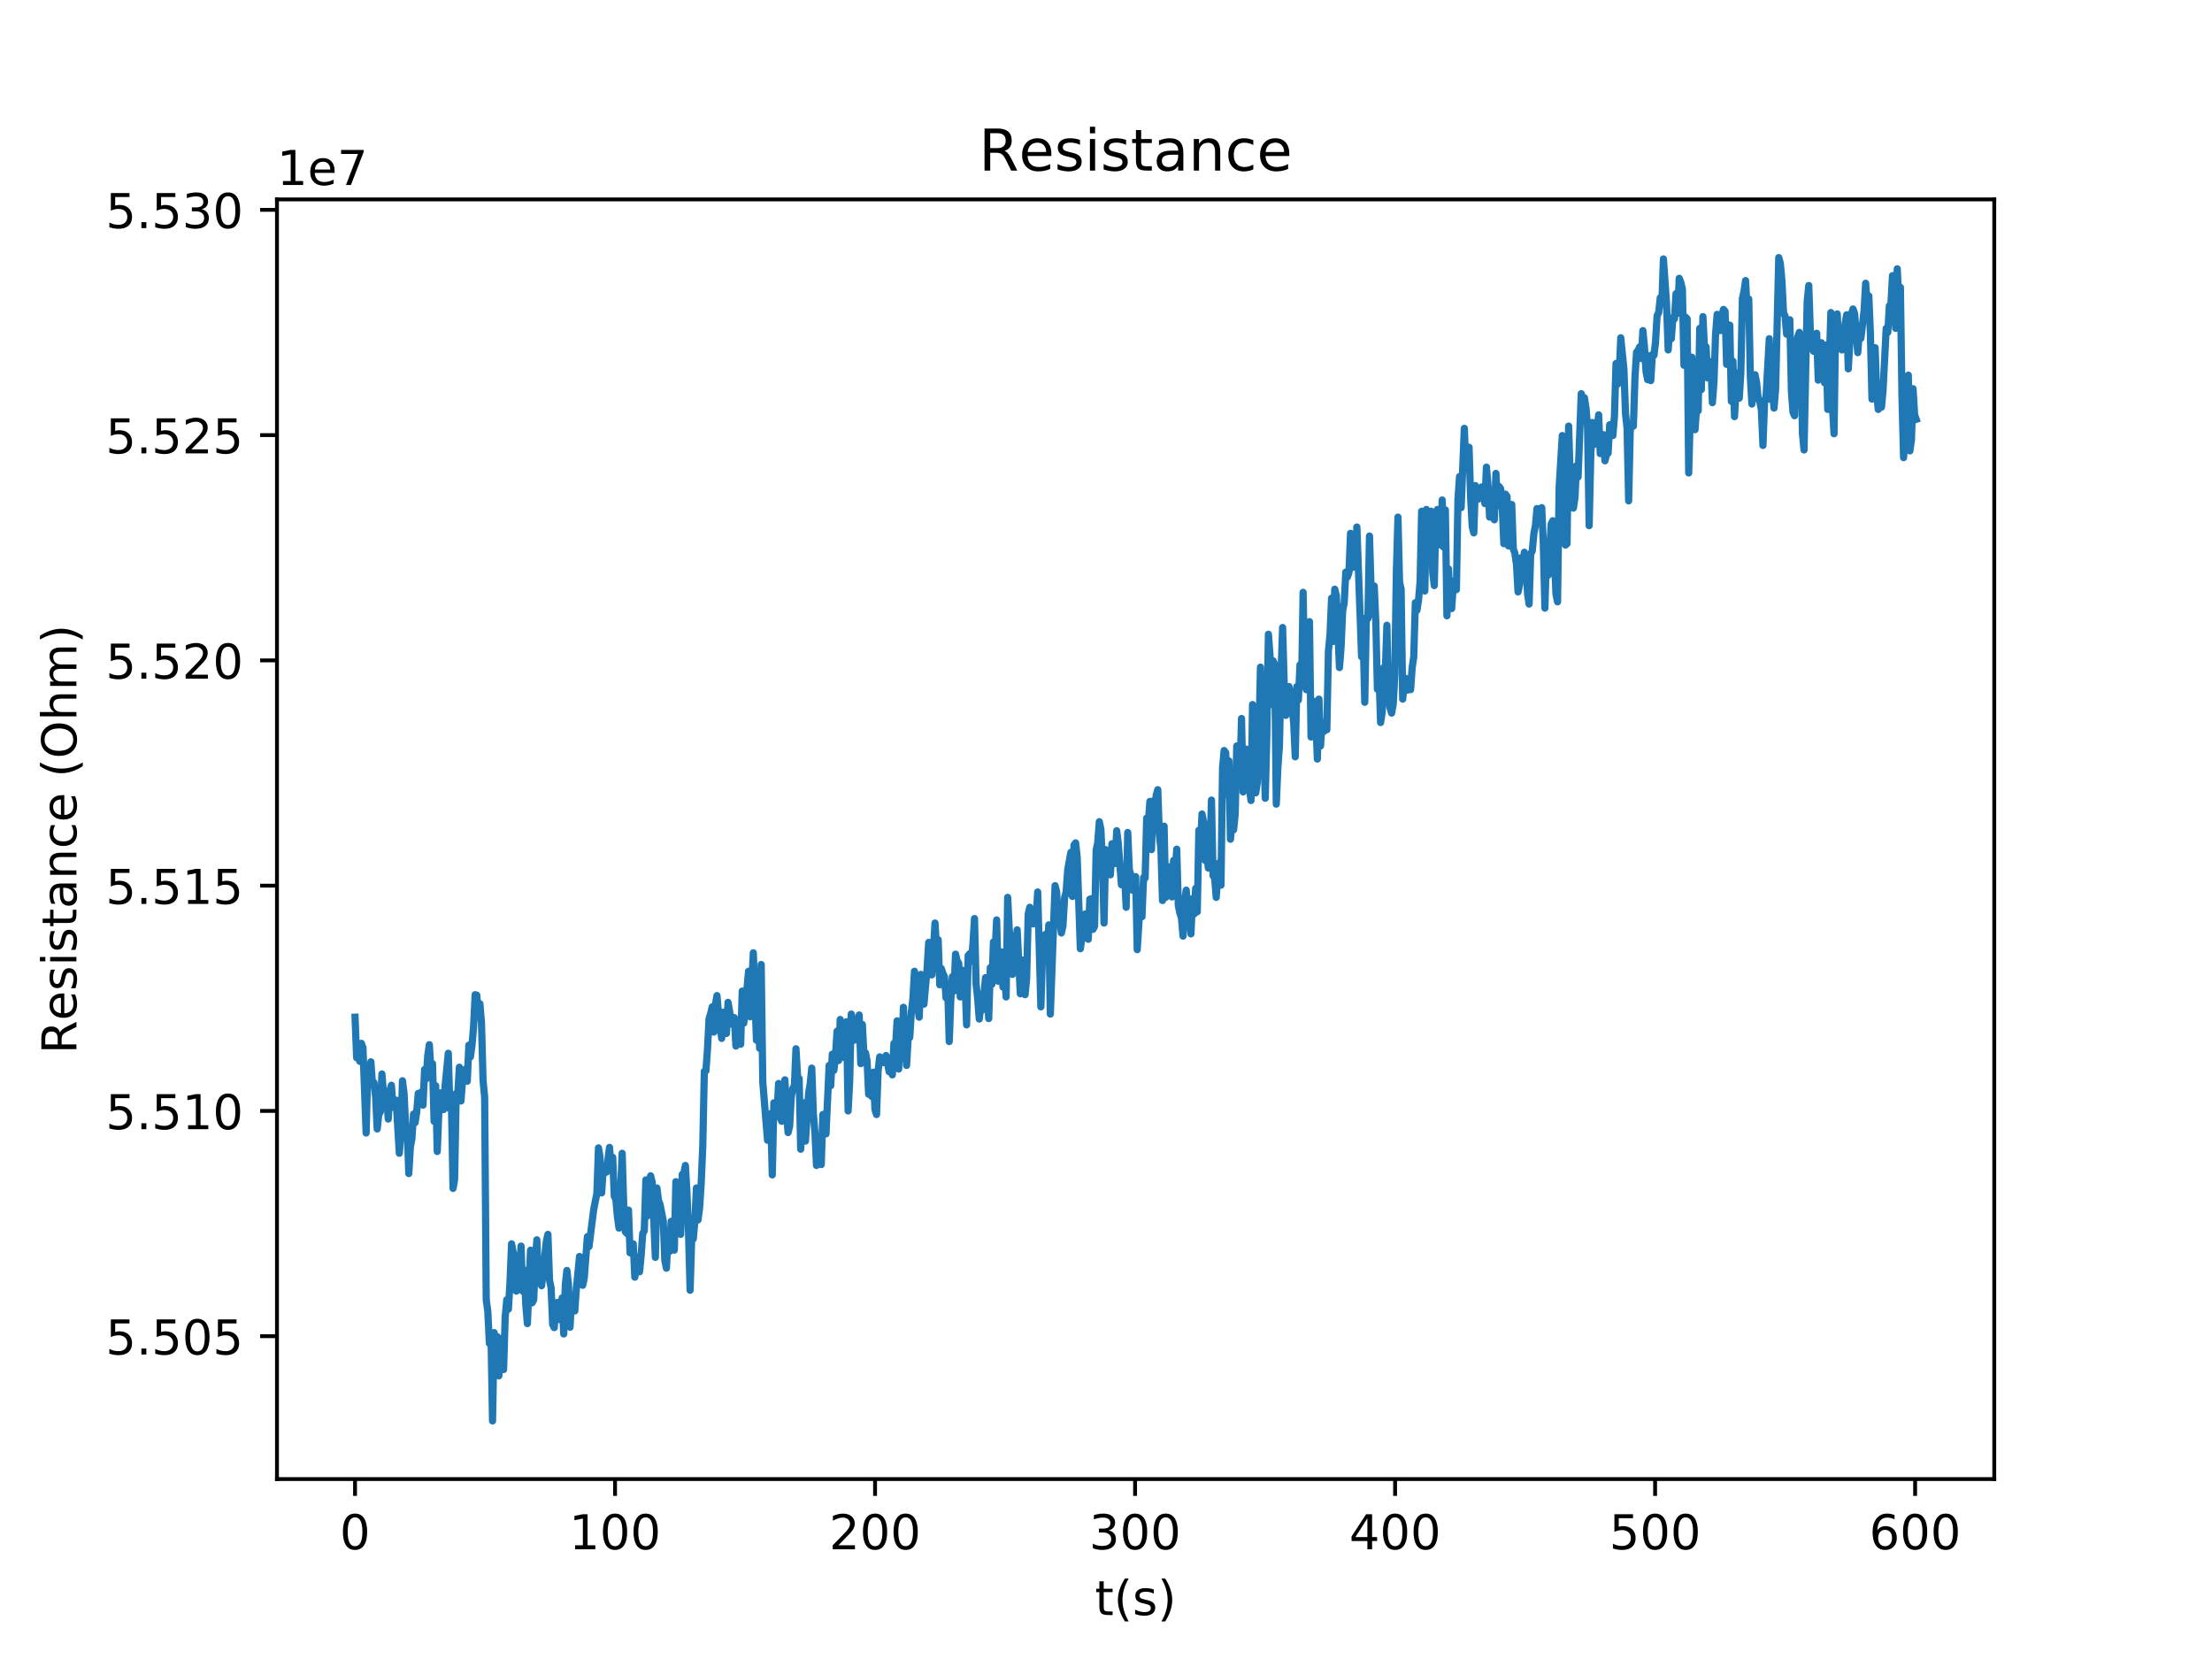 <?xml version="1.0" encoding="utf-8" standalone="no"?>
<!DOCTYPE svg PUBLIC "-//W3C//DTD SVG 1.1//EN"
  "http://www.w3.org/Graphics/SVG/1.1/DTD/svg11.dtd">
<!-- Created with matplotlib (http://matplotlib.org/) -->
<svg height="345pt" version="1.1" viewBox="0 0 460 345" width="460pt" xmlns="http://www.w3.org/2000/svg" xmlns:xlink="http://www.w3.org/1999/xlink">
 <defs>
  <style type="text/css">
*{stroke-linecap:butt;stroke-linejoin:round;}
  </style>
 </defs>
 <g id="figure_1">
  <g id="patch_1">
   <path d="M 0 345.6 
L 460.8 345.6 
L 460.8 0 
L 0 0 
z
" style="fill:#ffffff;"/>
  </g>
  <g id="axes_1">
   <g id="patch_2">
    <path d="M 57.6 307.584 
L 414.72 307.584 
L 414.72 41.472 
L 57.6 41.472 
z
" style="fill:#ffffff;"/>
   </g>
   <g id="matplotlib.axis_1">
    <g id="xtick_1">
     <g id="line2d_1">
      <defs>
       <path d="M 0 0 
L 0 3.5 
" id="m79626e8219" style="stroke:#000000;stroke-width:0.8;"/>
      </defs>
      <g>
       <use style="stroke:#000000;stroke-width:0.8;" x="73.833" xlink:href="#m79626e8219" y="307.584"/>
      </g>
     </g>
     <g id="text_1">
      <!-- 0 -->
      <defs>
       <path d="M 31.781 66.406 
Q 24.172 66.406 20.328 58.906 
Q 16.5 51.422 16.5 36.375 
Q 16.5 21.391 20.328 13.891 
Q 24.172 6.391 31.781 6.391 
Q 39.453 6.391 43.281 13.891 
Q 47.125 21.391 47.125 36.375 
Q 47.125 51.422 43.281 58.906 
Q 39.453 66.406 31.781 66.406 
z
M 31.781 74.219 
Q 44.047 74.219 50.516 64.516 
Q 56.984 54.828 56.984 36.375 
Q 56.984 17.969 50.516 8.266 
Q 44.047 -1.422 31.781 -1.422 
Q 19.531 -1.422 13.062 8.266 
Q 6.594 17.969 6.594 36.375 
Q 6.594 54.828 13.062 64.516 
Q 19.531 74.219 31.781 74.219 
z
" id="DejaVuSans-30"/>
      </defs>
      <g transform="translate(70.651 322.182)scale(0.1 -0.1)">
       <use xlink:href="#DejaVuSans-30"/>
      </g>
     </g>
    </g>
    <g id="xtick_2">
     <g id="line2d_2">
      <g>
       <use style="stroke:#000000;stroke-width:0.8;" x="127.904" xlink:href="#m79626e8219" y="307.584"/>
      </g>
     </g>
     <g id="text_2">
      <!-- 100 -->
      <defs>
       <path d="M 12.406 8.297 
L 28.516 8.297 
L 28.516 63.922 
L 10.984 60.406 
L 10.984 69.391 
L 28.422 72.906 
L 38.281 72.906 
L 38.281 8.297 
L 54.391 8.297 
L 54.391 0 
L 12.406 0 
z
" id="DejaVuSans-31"/>
      </defs>
      <g transform="translate(118.361 322.182)scale(0.1 -0.1)">
       <use xlink:href="#DejaVuSans-31"/>
       <use x="63.623" xlink:href="#DejaVuSans-30"/>
       <use x="127.246" xlink:href="#DejaVuSans-30"/>
      </g>
     </g>
    </g>
    <g id="xtick_3">
     <g id="line2d_3">
      <g>
       <use style="stroke:#000000;stroke-width:0.8;" x="181.976" xlink:href="#m79626e8219" y="307.584"/>
      </g>
     </g>
     <g id="text_3">
      <!-- 200 -->
      <defs>
       <path d="M 19.188 8.297 
L 53.609 8.297 
L 53.609 0 
L 7.328 0 
L 7.328 8.297 
Q 12.938 14.109 22.625 23.891 
Q 32.328 33.688 34.812 36.531 
Q 39.547 41.844 41.422 45.531 
Q 43.312 49.219 43.312 52.781 
Q 43.312 58.594 39.234 62.25 
Q 35.156 65.922 28.609 65.922 
Q 23.969 65.922 18.812 64.312 
Q 13.672 62.703 7.812 59.422 
L 7.812 69.391 
Q 13.766 71.781 18.938 73 
Q 24.125 74.219 28.422 74.219 
Q 39.75 74.219 46.484 68.547 
Q 53.219 62.891 53.219 53.422 
Q 53.219 48.922 51.531 44.891 
Q 49.859 40.875 45.406 35.406 
Q 44.188 33.984 37.641 27.219 
Q 31.109 20.453 19.188 8.297 
z
" id="DejaVuSans-32"/>
      </defs>
      <g transform="translate(172.432 322.182)scale(0.1 -0.1)">
       <use xlink:href="#DejaVuSans-32"/>
       <use x="63.623" xlink:href="#DejaVuSans-30"/>
       <use x="127.246" xlink:href="#DejaVuSans-30"/>
      </g>
     </g>
    </g>
    <g id="xtick_4">
     <g id="line2d_4">
      <g>
       <use style="stroke:#000000;stroke-width:0.8;" x="236.048" xlink:href="#m79626e8219" y="307.584"/>
      </g>
     </g>
     <g id="text_4">
      <!-- 300 -->
      <defs>
       <path d="M 40.578 39.312 
Q 47.656 37.797 51.625 33 
Q 55.609 28.219 55.609 21.188 
Q 55.609 10.406 48.188 4.484 
Q 40.766 -1.422 27.094 -1.422 
Q 22.516 -1.422 17.656 -0.516 
Q 12.797 0.391 7.625 2.203 
L 7.625 11.719 
Q 11.719 9.328 16.594 8.109 
Q 21.484 6.891 26.812 6.891 
Q 36.078 6.891 40.938 10.547 
Q 45.797 14.203 45.797 21.188 
Q 45.797 27.641 41.281 31.266 
Q 36.766 34.906 28.719 34.906 
L 20.219 34.906 
L 20.219 43.016 
L 29.109 43.016 
Q 36.375 43.016 40.234 45.922 
Q 44.094 48.828 44.094 54.297 
Q 44.094 59.906 40.109 62.906 
Q 36.141 65.922 28.719 65.922 
Q 24.656 65.922 20.016 65.031 
Q 15.375 64.156 9.812 62.312 
L 9.812 71.094 
Q 15.438 72.656 20.344 73.438 
Q 25.25 74.219 29.594 74.219 
Q 40.828 74.219 47.359 69.109 
Q 53.906 64.016 53.906 55.328 
Q 53.906 49.266 50.438 45.094 
Q 46.969 40.922 40.578 39.312 
z
" id="DejaVuSans-33"/>
      </defs>
      <g transform="translate(226.504 322.182)scale(0.1 -0.1)">
       <use xlink:href="#DejaVuSans-33"/>
       <use x="63.623" xlink:href="#DejaVuSans-30"/>
       <use x="127.246" xlink:href="#DejaVuSans-30"/>
      </g>
     </g>
    </g>
    <g id="xtick_5">
     <g id="line2d_5">
      <g>
       <use style="stroke:#000000;stroke-width:0.8;" x="290.119" xlink:href="#m79626e8219" y="307.584"/>
      </g>
     </g>
     <g id="text_5">
      <!-- 400 -->
      <defs>
       <path d="M 37.797 64.312 
L 12.891 25.391 
L 37.797 25.391 
z
M 35.203 72.906 
L 47.609 72.906 
L 47.609 25.391 
L 58.016 25.391 
L 58.016 17.188 
L 47.609 17.188 
L 47.609 0 
L 37.797 0 
L 37.797 17.188 
L 4.891 17.188 
L 4.891 26.703 
z
" id="DejaVuSans-34"/>
      </defs>
      <g transform="translate(280.576 322.182)scale(0.1 -0.1)">
       <use xlink:href="#DejaVuSans-34"/>
       <use x="63.623" xlink:href="#DejaVuSans-30"/>
       <use x="127.246" xlink:href="#DejaVuSans-30"/>
      </g>
     </g>
    </g>
    <g id="xtick_6">
     <g id="line2d_6">
      <g>
       <use style="stroke:#000000;stroke-width:0.8;" x="344.191" xlink:href="#m79626e8219" y="307.584"/>
      </g>
     </g>
     <g id="text_6">
      <!-- 500 -->
      <defs>
       <path d="M 10.797 72.906 
L 49.516 72.906 
L 49.516 64.594 
L 19.828 64.594 
L 19.828 46.734 
Q 21.969 47.469 24.109 47.828 
Q 26.266 48.188 28.422 48.188 
Q 40.625 48.188 47.75 41.5 
Q 54.891 34.812 54.891 23.391 
Q 54.891 11.625 47.562 5.094 
Q 40.234 -1.422 26.906 -1.422 
Q 22.312 -1.422 17.547 -0.641 
Q 12.797 0.141 7.719 1.703 
L 7.719 11.625 
Q 12.109 9.234 16.797 8.062 
Q 21.484 6.891 26.703 6.891 
Q 35.156 6.891 40.078 11.328 
Q 45.016 15.766 45.016 23.391 
Q 45.016 31 40.078 35.438 
Q 35.156 39.891 26.703 39.891 
Q 22.75 39.891 18.812 39.016 
Q 14.891 38.141 10.797 36.281 
z
" id="DejaVuSans-35"/>
      </defs>
      <g transform="translate(334.647 322.182)scale(0.1 -0.1)">
       <use xlink:href="#DejaVuSans-35"/>
       <use x="63.623" xlink:href="#DejaVuSans-30"/>
       <use x="127.246" xlink:href="#DejaVuSans-30"/>
      </g>
     </g>
    </g>
    <g id="xtick_7">
     <g id="line2d_7">
      <g>
       <use style="stroke:#000000;stroke-width:0.8;" x="398.263" xlink:href="#m79626e8219" y="307.584"/>
      </g>
     </g>
     <g id="text_7">
      <!-- 600 -->
      <defs>
       <path d="M 33.016 40.375 
Q 26.375 40.375 22.484 35.828 
Q 18.609 31.297 18.609 23.391 
Q 18.609 15.531 22.484 10.953 
Q 26.375 6.391 33.016 6.391 
Q 39.656 6.391 43.531 10.953 
Q 47.406 15.531 47.406 23.391 
Q 47.406 31.297 43.531 35.828 
Q 39.656 40.375 33.016 40.375 
z
M 52.594 71.297 
L 52.594 62.312 
Q 48.875 64.062 45.094 64.984 
Q 41.312 65.922 37.594 65.922 
Q 27.828 65.922 22.672 59.328 
Q 17.531 52.734 16.797 39.406 
Q 19.672 43.656 24.016 45.922 
Q 28.375 48.188 33.594 48.188 
Q 44.578 48.188 50.953 41.516 
Q 57.328 34.859 57.328 23.391 
Q 57.328 12.156 50.688 5.359 
Q 44.047 -1.422 33.016 -1.422 
Q 20.359 -1.422 13.672 8.266 
Q 6.984 17.969 6.984 36.375 
Q 6.984 53.656 15.188 63.938 
Q 23.391 74.219 37.203 74.219 
Q 40.922 74.219 44.703 73.484 
Q 48.484 72.75 52.594 71.297 
z
" id="DejaVuSans-36"/>
      </defs>
      <g transform="translate(388.719 322.182)scale(0.1 -0.1)">
       <use xlink:href="#DejaVuSans-36"/>
       <use x="63.623" xlink:href="#DejaVuSans-30"/>
       <use x="127.246" xlink:href="#DejaVuSans-30"/>
      </g>
     </g>
    </g>
    <g id="text_8">
     <!-- t(s) -->
     <defs>
      <path d="M 18.312 70.219 
L 18.312 54.688 
L 36.812 54.688 
L 36.812 47.703 
L 18.312 47.703 
L 18.312 18.016 
Q 18.312 11.328 20.141 9.422 
Q 21.969 7.516 27.594 7.516 
L 36.812 7.516 
L 36.812 0 
L 27.594 0 
Q 17.188 0 13.234 3.875 
Q 9.281 7.766 9.281 18.016 
L 9.281 47.703 
L 2.688 47.703 
L 2.688 54.688 
L 9.281 54.688 
L 9.281 70.219 
z
" id="DejaVuSans-74"/>
      <path d="M 31 75.875 
Q 24.469 64.656 21.281 53.656 
Q 18.109 42.672 18.109 31.391 
Q 18.109 20.125 21.312 9.062 
Q 24.516 -2 31 -13.188 
L 23.188 -13.188 
Q 15.875 -1.703 12.234 9.375 
Q 8.594 20.453 8.594 31.391 
Q 8.594 42.281 12.203 53.312 
Q 15.828 64.359 23.188 75.875 
z
" id="DejaVuSans-28"/>
      <path d="M 44.281 53.078 
L 44.281 44.578 
Q 40.484 46.531 36.375 47.5 
Q 32.281 48.484 27.875 48.484 
Q 21.188 48.484 17.844 46.438 
Q 14.5 44.391 14.5 40.281 
Q 14.5 37.156 16.891 35.375 
Q 19.281 33.594 26.516 31.984 
L 29.594 31.297 
Q 39.156 29.25 43.188 25.516 
Q 47.219 21.781 47.219 15.094 
Q 47.219 7.469 41.188 3.016 
Q 35.156 -1.422 24.609 -1.422 
Q 20.219 -1.422 15.453 -0.562 
Q 10.688 0.297 5.422 2 
L 5.422 11.281 
Q 10.406 8.688 15.234 7.391 
Q 20.062 6.109 24.812 6.109 
Q 31.156 6.109 34.562 8.281 
Q 37.984 10.453 37.984 14.406 
Q 37.984 18.062 35.516 20.016 
Q 33.062 21.969 24.703 23.781 
L 21.578 24.516 
Q 13.234 26.266 9.516 29.906 
Q 5.812 33.547 5.812 39.891 
Q 5.812 47.609 11.281 51.797 
Q 16.75 56 26.812 56 
Q 31.781 56 36.172 55.266 
Q 40.578 54.547 44.281 53.078 
z
" id="DejaVuSans-73"/>
      <path d="M 8.016 75.875 
L 15.828 75.875 
Q 23.141 64.359 26.781 53.312 
Q 30.422 42.281 30.422 31.391 
Q 30.422 20.453 26.781 9.375 
Q 23.141 -1.703 15.828 -13.188 
L 8.016 -13.188 
Q 14.5 -2 17.703 9.062 
Q 20.906 20.125 20.906 31.391 
Q 20.906 42.672 17.703 53.656 
Q 14.5 64.656 8.016 75.875 
z
" id="DejaVuSans-29"/>
     </defs>
     <g transform="translate(227.694 335.861)scale(0.1 -0.1)">
      <use xlink:href="#DejaVuSans-74"/>
      <use x="39.209" xlink:href="#DejaVuSans-28"/>
      <use x="78.223" xlink:href="#DejaVuSans-73"/>
      <use x="130.322" xlink:href="#DejaVuSans-29"/>
     </g>
    </g>
   </g>
   <g id="matplotlib.axis_2">
    <g id="ytick_1">
     <g id="line2d_8">
      <defs>
       <path d="M 0 0 
L -3.5 0 
" id="mef0740e7b4" style="stroke:#000000;stroke-width:0.8;"/>
      </defs>
      <g>
       <use style="stroke:#000000;stroke-width:0.8;" x="57.6" xlink:href="#mef0740e7b4" y="277.873"/>
      </g>
     </g>
     <g id="text_9">
      <!-- 5.505 -->
      <defs>
       <path d="M 10.688 12.406 
L 21 12.406 
L 21 0 
L 10.688 0 
z
" id="DejaVuSans-2e"/>
      </defs>
      <g transform="translate(21.972 281.673)scale(0.1 -0.1)">
       <use xlink:href="#DejaVuSans-35"/>
       <use x="63.623" xlink:href="#DejaVuSans-2e"/>
       <use x="95.41" xlink:href="#DejaVuSans-35"/>
       <use x="159.033" xlink:href="#DejaVuSans-30"/>
       <use x="222.656" xlink:href="#DejaVuSans-35"/>
      </g>
     </g>
    </g>
    <g id="ytick_2">
     <g id="line2d_9">
      <g>
       <use style="stroke:#000000;stroke-width:0.8;" x="57.6" xlink:href="#mef0740e7b4" y="231.026"/>
      </g>
     </g>
     <g id="text_10">
      <!-- 5.510 -->
      <g transform="translate(21.972 234.825)scale(0.1 -0.1)">
       <use xlink:href="#DejaVuSans-35"/>
       <use x="63.623" xlink:href="#DejaVuSans-2e"/>
       <use x="95.41" xlink:href="#DejaVuSans-35"/>
       <use x="159.033" xlink:href="#DejaVuSans-31"/>
       <use x="222.656" xlink:href="#DejaVuSans-30"/>
      </g>
     </g>
    </g>
    <g id="ytick_3">
     <g id="line2d_10">
      <g>
       <use style="stroke:#000000;stroke-width:0.8;" x="57.6" xlink:href="#mef0740e7b4" y="184.179"/>
      </g>
     </g>
     <g id="text_11">
      <!-- 5.515 -->
      <g transform="translate(21.972 187.978)scale(0.1 -0.1)">
       <use xlink:href="#DejaVuSans-35"/>
       <use x="63.623" xlink:href="#DejaVuSans-2e"/>
       <use x="95.41" xlink:href="#DejaVuSans-35"/>
       <use x="159.033" xlink:href="#DejaVuSans-31"/>
       <use x="222.656" xlink:href="#DejaVuSans-35"/>
      </g>
     </g>
    </g>
    <g id="ytick_4">
     <g id="line2d_11">
      <g>
       <use style="stroke:#000000;stroke-width:0.8;" x="57.6" xlink:href="#mef0740e7b4" y="137.331"/>
      </g>
     </g>
     <g id="text_12">
      <!-- 5.520 -->
      <g transform="translate(21.972 141.13)scale(0.1 -0.1)">
       <use xlink:href="#DejaVuSans-35"/>
       <use x="63.623" xlink:href="#DejaVuSans-2e"/>
       <use x="95.41" xlink:href="#DejaVuSans-35"/>
       <use x="159.033" xlink:href="#DejaVuSans-32"/>
       <use x="222.656" xlink:href="#DejaVuSans-30"/>
      </g>
     </g>
    </g>
    <g id="ytick_5">
     <g id="line2d_12">
      <g>
       <use style="stroke:#000000;stroke-width:0.8;" x="57.6" xlink:href="#mef0740e7b4" y="90.484"/>
      </g>
     </g>
     <g id="text_13">
      <!-- 5.525 -->
      <g transform="translate(21.972 94.283)scale(0.1 -0.1)">
       <use xlink:href="#DejaVuSans-35"/>
       <use x="63.623" xlink:href="#DejaVuSans-2e"/>
       <use x="95.41" xlink:href="#DejaVuSans-35"/>
       <use x="159.033" xlink:href="#DejaVuSans-32"/>
       <use x="222.656" xlink:href="#DejaVuSans-35"/>
      </g>
     </g>
    </g>
    <g id="ytick_6">
     <g id="line2d_13">
      <g>
       <use style="stroke:#000000;stroke-width:0.8;" x="57.6" xlink:href="#mef0740e7b4" y="43.636"/>
      </g>
     </g>
     <g id="text_14">
      <!-- 5.530 -->
      <g transform="translate(21.972 47.436)scale(0.1 -0.1)">
       <use xlink:href="#DejaVuSans-35"/>
       <use x="63.623" xlink:href="#DejaVuSans-2e"/>
       <use x="95.41" xlink:href="#DejaVuSans-35"/>
       <use x="159.033" xlink:href="#DejaVuSans-33"/>
       <use x="222.656" xlink:href="#DejaVuSans-30"/>
      </g>
     </g>
    </g>
    <g id="text_15">
     <!-- Resistance (Ohm) -->
     <defs>
      <path d="M 44.391 34.188 
Q 47.562 33.109 50.562 29.594 
Q 53.562 26.078 56.594 19.922 
L 66.609 0 
L 56 0 
L 46.688 18.703 
Q 43.062 26.031 39.672 28.422 
Q 36.281 30.812 30.422 30.812 
L 19.672 30.812 
L 19.672 0 
L 9.812 0 
L 9.812 72.906 
L 32.078 72.906 
Q 44.578 72.906 50.734 67.672 
Q 56.891 62.453 56.891 51.906 
Q 56.891 45.016 53.688 40.469 
Q 50.484 35.938 44.391 34.188 
z
M 19.672 64.797 
L 19.672 38.922 
L 32.078 38.922 
Q 39.203 38.922 42.844 42.219 
Q 46.484 45.516 46.484 51.906 
Q 46.484 58.297 42.844 61.547 
Q 39.203 64.797 32.078 64.797 
z
" id="DejaVuSans-52"/>
      <path d="M 56.203 29.594 
L 56.203 25.203 
L 14.891 25.203 
Q 15.484 15.922 20.484 11.062 
Q 25.484 6.203 34.422 6.203 
Q 39.594 6.203 44.453 7.469 
Q 49.312 8.734 54.109 11.281 
L 54.109 2.781 
Q 49.266 0.734 44.188 -0.344 
Q 39.109 -1.422 33.891 -1.422 
Q 20.797 -1.422 13.156 6.188 
Q 5.516 13.812 5.516 26.812 
Q 5.516 40.234 12.766 48.109 
Q 20.016 56 32.328 56 
Q 43.359 56 49.781 48.891 
Q 56.203 41.797 56.203 29.594 
z
M 47.219 32.234 
Q 47.125 39.594 43.094 43.984 
Q 39.062 48.391 32.422 48.391 
Q 24.906 48.391 20.391 44.141 
Q 15.875 39.891 15.188 32.172 
z
" id="DejaVuSans-65"/>
      <path d="M 9.422 54.688 
L 18.406 54.688 
L 18.406 0 
L 9.422 0 
z
M 9.422 75.984 
L 18.406 75.984 
L 18.406 64.594 
L 9.422 64.594 
z
" id="DejaVuSans-69"/>
      <path d="M 34.281 27.484 
Q 23.391 27.484 19.188 25 
Q 14.984 22.516 14.984 16.5 
Q 14.984 11.719 18.141 8.906 
Q 21.297 6.109 26.703 6.109 
Q 34.188 6.109 38.703 11.406 
Q 43.219 16.703 43.219 25.484 
L 43.219 27.484 
z
M 52.203 31.203 
L 52.203 0 
L 43.219 0 
L 43.219 8.297 
Q 40.141 3.328 35.547 0.953 
Q 30.953 -1.422 24.312 -1.422 
Q 15.922 -1.422 10.953 3.297 
Q 6 8.016 6 15.922 
Q 6 25.141 12.172 29.828 
Q 18.359 34.516 30.609 34.516 
L 43.219 34.516 
L 43.219 35.406 
Q 43.219 41.609 39.141 45 
Q 35.062 48.391 27.688 48.391 
Q 23 48.391 18.547 47.266 
Q 14.109 46.141 10.016 43.891 
L 10.016 52.203 
Q 14.938 54.109 19.578 55.047 
Q 24.219 56 28.609 56 
Q 40.484 56 46.344 49.844 
Q 52.203 43.703 52.203 31.203 
z
" id="DejaVuSans-61"/>
      <path d="M 54.891 33.016 
L 54.891 0 
L 45.906 0 
L 45.906 32.719 
Q 45.906 40.484 42.875 44.328 
Q 39.844 48.188 33.797 48.188 
Q 26.516 48.188 22.312 43.547 
Q 18.109 38.922 18.109 30.906 
L 18.109 0 
L 9.078 0 
L 9.078 54.688 
L 18.109 54.688 
L 18.109 46.188 
Q 21.344 51.125 25.703 53.562 
Q 30.078 56 35.797 56 
Q 45.219 56 50.047 50.172 
Q 54.891 44.344 54.891 33.016 
z
" id="DejaVuSans-6e"/>
      <path d="M 48.781 52.594 
L 48.781 44.188 
Q 44.969 46.297 41.141 47.344 
Q 37.312 48.391 33.406 48.391 
Q 24.656 48.391 19.812 42.844 
Q 14.984 37.312 14.984 27.297 
Q 14.984 17.281 19.812 11.734 
Q 24.656 6.203 33.406 6.203 
Q 37.312 6.203 41.141 7.25 
Q 44.969 8.297 48.781 10.406 
L 48.781 2.094 
Q 45.016 0.344 40.984 -0.531 
Q 36.969 -1.422 32.422 -1.422 
Q 20.062 -1.422 12.781 6.344 
Q 5.516 14.109 5.516 27.297 
Q 5.516 40.672 12.859 48.328 
Q 20.219 56 33.016 56 
Q 37.156 56 41.109 55.141 
Q 45.062 54.297 48.781 52.594 
z
" id="DejaVuSans-63"/>
      <path id="DejaVuSans-20"/>
      <path d="M 39.406 66.219 
Q 28.656 66.219 22.328 58.203 
Q 16.016 50.203 16.016 36.375 
Q 16.016 22.609 22.328 14.594 
Q 28.656 6.594 39.406 6.594 
Q 50.141 6.594 56.422 14.594 
Q 62.703 22.609 62.703 36.375 
Q 62.703 50.203 56.422 58.203 
Q 50.141 66.219 39.406 66.219 
z
M 39.406 74.219 
Q 54.734 74.219 63.906 63.938 
Q 73.094 53.656 73.094 36.375 
Q 73.094 19.141 63.906 8.859 
Q 54.734 -1.422 39.406 -1.422 
Q 24.031 -1.422 14.812 8.828 
Q 5.609 19.094 5.609 36.375 
Q 5.609 53.656 14.812 63.938 
Q 24.031 74.219 39.406 74.219 
z
" id="DejaVuSans-4f"/>
      <path d="M 54.891 33.016 
L 54.891 0 
L 45.906 0 
L 45.906 32.719 
Q 45.906 40.484 42.875 44.328 
Q 39.844 48.188 33.797 48.188 
Q 26.516 48.188 22.312 43.547 
Q 18.109 38.922 18.109 30.906 
L 18.109 0 
L 9.078 0 
L 9.078 75.984 
L 18.109 75.984 
L 18.109 46.188 
Q 21.344 51.125 25.703 53.562 
Q 30.078 56 35.797 56 
Q 45.219 56 50.047 50.172 
Q 54.891 44.344 54.891 33.016 
z
" id="DejaVuSans-68"/>
      <path d="M 52 44.188 
Q 55.375 50.25 60.062 53.125 
Q 64.75 56 71.094 56 
Q 79.641 56 84.281 50.016 
Q 88.922 44.047 88.922 33.016 
L 88.922 0 
L 79.891 0 
L 79.891 32.719 
Q 79.891 40.578 77.094 44.375 
Q 74.312 48.188 68.609 48.188 
Q 61.625 48.188 57.562 43.547 
Q 53.516 38.922 53.516 30.906 
L 53.516 0 
L 44.484 0 
L 44.484 32.719 
Q 44.484 40.625 41.703 44.406 
Q 38.922 48.188 33.109 48.188 
Q 26.219 48.188 22.156 43.531 
Q 18.109 38.875 18.109 30.906 
L 18.109 0 
L 9.078 0 
L 9.078 54.688 
L 18.109 54.688 
L 18.109 46.188 
Q 21.188 51.219 25.484 53.609 
Q 29.781 56 35.688 56 
Q 41.656 56 45.828 52.969 
Q 50 49.953 52 44.188 
z
" id="DejaVuSans-6d"/>
     </defs>
     <g transform="translate(15.892 219.158)rotate(-90)scale(0.1 -0.1)">
      <use xlink:href="#DejaVuSans-52"/>
      <use x="69.42" xlink:href="#DejaVuSans-65"/>
      <use x="130.943" xlink:href="#DejaVuSans-73"/>
      <use x="183.043" xlink:href="#DejaVuSans-69"/>
      <use x="210.826" xlink:href="#DejaVuSans-73"/>
      <use x="262.926" xlink:href="#DejaVuSans-74"/>
      <use x="302.135" xlink:href="#DejaVuSans-61"/>
      <use x="363.414" xlink:href="#DejaVuSans-6e"/>
      <use x="426.793" xlink:href="#DejaVuSans-63"/>
      <use x="481.773" xlink:href="#DejaVuSans-65"/>
      <use x="543.297" xlink:href="#DejaVuSans-20"/>
      <use x="575.084" xlink:href="#DejaVuSans-28"/>
      <use x="614.098" xlink:href="#DejaVuSans-4f"/>
      <use x="692.809" xlink:href="#DejaVuSans-68"/>
      <use x="756.188" xlink:href="#DejaVuSans-6d"/>
      <use x="853.6" xlink:href="#DejaVuSans-29"/>
     </g>
    </g>
    <g id="text_16">
     <!-- 1e7 -->
     <defs>
      <path d="M 8.203 72.906 
L 55.078 72.906 
L 55.078 68.703 
L 28.609 0 
L 18.312 0 
L 43.219 64.594 
L 8.203 64.594 
z
" id="DejaVuSans-37"/>
     </defs>
     <g transform="translate(57.6 38.472)scale(0.1 -0.1)">
      <use xlink:href="#DejaVuSans-31"/>
      <use x="63.623" xlink:href="#DejaVuSans-65"/>
      <use x="125.146" xlink:href="#DejaVuSans-37"/>
     </g>
    </g>
   </g>
   <g id="line2d_14">
    <path clip-path="url(#p23c50d335c)" d="M 73.833 211.537 
L 74.168 219.97 
L 74.496 219.127 
L 74.824 220.72 
L 75.153 216.972 
L 75.481 217.909 
L 76.137 235.617 
L 76.466 223.062 
L 76.794 225.311 
L 77.122 220.813 
L 77.451 225.311 
L 77.779 225.123 
L 78.111 228.121 
L 78.439 234.774 
L 78.767 231.776 
L 79.096 231.213 
L 79.424 223.343 
L 79.752 227.466 
L 80.08 227.184 
L 80.408 227.466 
L 80.737 232.712 
L 81.065 226.81 
L 81.393 225.685 
L 81.721 230.276 
L 82.049 228.965 
L 82.378 228.777 
L 83.039 239.833 
L 83.367 235.992 
L 83.695 224.748 
L 84.024 227.372 
L 84.352 234.118 
L 84.68 234.586 
L 85.009 244.05 
L 85.337 238.522 
L 85.665 236.741 
L 85.993 231.682 
L 86.322 233.462 
L 86.65 231.307 
L 86.979 227.372 
L 87.311 228.777 
L 87.639 227.091 
L 87.97 229.808 
L 88.299 222.406 
L 88.626 224.374 
L 88.955 219.502 
L 89.284 217.253 
L 89.612 222.593 
L 89.941 221.188 
L 90.269 233.181 
L 90.597 225.779 
L 90.925 239.459 
L 91.254 231.307 
L 91.586 227.278 
L 92.242 230.745 
L 92.57 225.685 
L 93.227 219.033 
L 93.555 230.557 
L 93.883 229.714 
L 94.212 247.141 
L 94.54 245.268 
L 94.869 227.372 
L 95.197 227.653 
L 95.526 221.938 
L 95.854 228.965 
L 96.186 224.842 
L 96.514 223.905 
L 96.842 222.312 
L 97.171 224.842 
L 97.499 217.347 
L 97.828 219.783 
L 98.156 217.347 
L 98.484 213.505 
L 98.812 206.853 
L 99.14 206.946 
L 99.469 210.882 
L 99.797 208.727 
L 100.126 212.755 
L 100.453 224.655 
L 100.786 228.215 
L 101.114 270.284 
L 101.442 272.72 
L 101.77 279.372 
L 102.099 277.218 
L 102.427 295.488 
L 102.755 277.124 
L 103.083 278.623 
L 103.412 277.967 
L 103.74 286.119 
L 104.068 281.34 
L 104.396 278.342 
L 104.724 284.807 
L 105.053 273.938 
L 105.386 270.284 
L 105.727 272.252 
L 106.056 266.63 
L 106.384 258.666 
L 106.713 260.446 
L 107.041 261.196 
L 107.369 268.504 
L 107.697 267.192 
L 108.026 265.037 
L 108.354 259.134 
L 108.687 268.504 
L 109.015 264.1 
L 109.346 271.408 
L 109.674 275.25 
L 110.331 259.978 
L 110.659 270.94 
L 110.987 270.284 
L 111.315 262.507 
L 111.643 257.823 
L 111.972 266.443 
L 112.3 265.599 
L 112.628 267.38 
L 113.617 258.104 
L 113.945 256.698 
L 114.273 266.255 
L 114.602 267.754 
L 114.93 275.437 
L 115.258 276.093 
L 115.586 271.315 
L 115.915 270.846 
L 116.243 274.407 
L 116.572 272.626 
L 116.9 269.909 
L 117.229 277.405 
L 117.558 267.192 
L 117.888 264.194 
L 118.216 267.098 
L 118.545 275.999 
L 118.873 269.441 
L 119.201 270.753 
L 119.529 272.626 
L 119.858 267.942 
L 120.514 261.289 
L 121.171 267.286 
L 121.499 265.787 
L 122.156 257.167 
L 122.488 259.228 
L 123.472 251.451 
L 124.129 248.172 
L 124.457 238.709 
L 124.785 240.77 
L 125.113 248.078 
L 125.441 243.113 
L 125.77 243.206 
L 126.098 243.768 
L 126.754 238.615 
L 127.083 243.3 
L 127.415 240.677 
L 127.743 248.734 
L 128.071 249.39 
L 128.399 253.044 
L 128.727 255.387 
L 129.384 239.833 
L 129.713 250.796 
L 130.041 256.136 
L 130.369 256.511 
L 130.697 251.639 
L 131.026 260.54 
L 131.354 260.071 
L 131.682 258.666 
L 132.015 265.599 
L 132.671 261.383 
L 133 264.475 
L 133.328 261.102 
L 133.656 256.511 
L 133.985 255.949 
L 134.313 245.361 
L 134.641 252.857 
L 134.969 252.201 
L 135.298 244.518 
L 135.626 245.83 
L 136.282 261.477 
L 136.611 247.048 
L 136.943 249.671 
L 137.271 250.514 
L 137.928 253.888 
L 138.256 262.133 
L 138.584 263.725 
L 138.912 257.542 
L 139.241 260.259 
L 139.569 253.981 
L 140.226 259.978 
L 140.554 245.736 
L 140.882 252.107 
L 141.211 252.201 
L 141.543 256.698 
L 141.872 244.237 
L 142.2 244.05 
L 142.528 242.363 
L 142.856 247.985 
L 143.185 256.417 
L 143.513 268.317 
L 143.841 257.542 
L 144.169 257.635 
L 144.497 253.981 
L 144.826 247.048 
L 145.154 253.7 
L 145.483 251.17 
L 145.811 246.205 
L 146.143 238.428 
L 146.471 222.781 
L 146.799 222.687 
L 147.127 218.19 
L 147.456 211.819 
L 147.784 210.788 
L 148.112 209.382 
L 148.44 214.629 
L 148.769 209.008 
L 149.097 207.04 
L 149.425 210.882 
L 150.081 215.941 
L 150.41 210.507 
L 150.738 210.788 
L 151.07 214.91 
L 151.398 208.446 
L 151.726 210.319 
L 152.054 212.943 
L 152.383 211.537 
L 152.711 211.631 
L 153.039 217.534 
L 153.368 215.847 
L 153.696 212.568 
L 154.025 217.159 
L 154.354 206.103 
L 154.682 212.755 
L 155.671 201.981 
L 155.998 211.444 
L 156.655 198.139 
L 157.312 216.316 
L 157.64 208.071 
L 157.968 218.002 
L 158.296 200.575 
L 158.625 225.03 
L 159.61 237.116 
L 159.938 236.648 
L 160.271 231.588 
L 160.599 244.331 
L 160.93 229.339 
L 161.258 229.433 
L 161.586 231.494 
L 161.914 225.311 
L 162.243 232.431 
L 162.571 233.181 
L 162.9 232.338 
L 163.228 224.561 
L 163.556 231.307 
L 163.884 235.523 
L 164.212 234.212 
L 164.541 228.121 
L 164.873 226.341 
L 165.201 225.779 
L 165.529 218.096 
L 165.857 223.905 
L 166.186 224.28 
L 166.514 238.99 
L 166.843 229.714 
L 167.171 229.339 
L 167.499 237.304 
L 168.156 227.372 
L 168.484 225.404 
L 168.813 222.125 
L 169.141 231.588 
L 169.47 235.523 
L 169.798 242.363 
L 170.13 241.613 
L 170.458 241.613 
L 170.786 242.176 
L 171.114 231.776 
L 171.442 231.682 
L 171.771 235.804 
L 172.427 221.563 
L 172.755 225.779 
L 173.084 219.22 
L 173.412 222.593 
L 173.74 219.595 
L 174.072 214.442 
L 174.4 220.532 
L 174.728 212.006 
L 175.057 219.595 
L 175.385 219.876 
L 175.713 217.909 
L 176.041 212.474 
L 176.369 231.026 
L 176.698 224.748 
L 177.026 210.882 
L 177.355 212.287 
L 177.683 216.316 
L 178.012 213.786 
L 178.344 213.505 
L 178.672 211.069 
L 179.001 221.188 
L 179.329 213.037 
L 179.657 219.314 
L 179.985 218.939 
L 180.313 220.626 
L 180.642 227.559 
L 180.97 226.06 
L 181.298 228.028 
L 181.627 222.968 
L 181.955 230.745 
L 182.283 231.776 
L 182.611 222.687 
L 182.943 219.783 
L 183.272 220.064 
L 183.6 221.001 
L 183.928 220.064 
L 184.256 219.502 
L 184.913 222.875 
L 185.241 222.031 
L 185.569 223.53 
L 185.897 216.972 
L 186.226 218.002 
L 186.554 212.287 
L 186.882 222.312 
L 187.21 212.755 
L 187.539 218.471 
L 187.871 209.476 
L 188.199 217.534 
L 188.527 221.563 
L 188.856 215.847 
L 189.184 215.754 
L 189.512 210.507 
L 189.84 207.79 
L 190.169 201.981 
L 190.498 204.604 
L 190.827 209.289 
L 191.155 211.537 
L 191.483 202.636 
L 191.811 208.539 
L 192.139 208.82 
L 192.8 201.418 
L 193.128 195.984 
L 193.457 196.453 
L 193.785 202.73 
L 194.441 191.955 
L 194.769 197.39 
L 195.098 195.422 
L 195.426 204.791 
L 195.754 201.418 
L 196.082 202.449 
L 196.411 203.105 
L 196.739 207.509 
L 197.067 204.791 
L 197.399 216.597 
L 197.727 207.883 
L 198.055 203.105 
L 198.384 206.103 
L 198.712 198.42 
L 199.04 199.826 
L 199.368 200.294 
L 199.696 207.321 
L 200.025 201.699 
L 200.353 205.447 
L 200.681 203.948 
L 201.009 213.13 
L 201.338 198.701 
L 201.666 198.326 
L 201.995 199.919 
L 202.327 196.359 
L 202.655 191.018 
L 202.984 204.604 
L 203.312 207.696 
L 203.64 211.912 
L 203.969 209.195 
L 204.297 210.038 
L 204.954 203.292 
L 205.283 205.447 
L 205.61 211.819 
L 205.939 201.231 
L 206.267 204.698 
L 206.595 195.89 
L 206.927 198.233 
L 207.256 191.299 
L 207.584 204.042 
L 208.24 197.952 
L 208.569 205.26 
L 208.897 202.074 
L 209.225 207.321 
L 209.553 186.615 
L 209.882 193.361 
L 210.21 196.078 
L 210.538 202.636 
L 210.867 195.797 
L 211.195 197.952 
L 211.523 193.361 
L 212.183 206.665 
L 212.511 205.26 
L 212.839 199.638 
L 213.167 206.853 
L 213.496 203.48 
L 213.824 190.081 
L 214.152 188.676 
L 214.808 192.143 
L 215.137 190.55 
L 215.465 191.018 
L 215.794 185.49 
L 216.454 209.382 
L 216.783 198.889 
L 217.111 197.39 
L 217.439 194.298 
L 217.768 199.638 
L 218.096 192.33 
L 218.424 210.882 
L 219.081 192.892 
L 219.409 184.179 
L 219.737 185.49 
L 220.065 191.862 
L 220.394 191.393 
L 220.722 194.017 
L 221.054 192.517 
L 221.382 186.708 
L 221.71 185.49 
L 222.038 180.899 
L 222.695 177.245 
L 223.024 186.427 
L 223.352 175.746 
L 223.68 175.278 
L 224.008 178.276 
L 224.665 197.296 
L 225.653 190.081 
L 225.981 193.642 
L 226.309 195.328 
L 226.638 186.989 
L 226.966 186.896 
L 227.295 193.267 
L 227.623 192.611 
L 227.952 176.777 
L 228.28 175.278 
L 228.608 170.874 
L 228.936 172.467 
L 229.265 179.681 
L 229.593 191.955 
L 229.921 176.683 
L 230.253 178.932 
L 230.582 177.339 
L 230.91 181.93 
L 231.239 175.465 
L 231.567 176.87 
L 231.895 179.588 
L 232.223 172.748 
L 232.552 175.371 
L 233.208 183.991 
L 233.536 182.024 
L 233.864 182.117 
L 234.193 188.676 
L 234.521 173.123 
L 234.853 180.899 
L 235.182 181.93 
L 235.51 185.116 
L 235.838 184.366 
L 236.166 182.305 
L 236.495 197.483 
L 237.152 186.802 
L 237.481 190.644 
L 237.809 182.492 
L 238.137 182.586 
L 238.466 170.124 
L 238.794 171.436 
L 239.126 166.658 
L 239.455 176.683 
L 239.783 166.564 
L 240.111 171.249 
L 240.44 165.346 
L 240.768 164.222 
L 241.096 173.591 
L 241.424 176.589 
L 241.752 187.27 
L 242.081 171.811 
L 242.409 186.615 
L 242.738 181.461 
L 243.065 180.243 
L 243.393 184.366 
L 243.722 186.521 
L 244.054 178.932 
L 244.382 181.649 
L 244.711 176.589 
L 245.039 188.301 
L 245.367 189.894 
L 245.695 190.925 
L 246.023 194.672 
L 246.352 187.27 
L 246.68 185.116 
L 247.008 188.957 
L 247.336 190.456 
L 247.665 194.204 
L 247.993 186.896 
L 248.321 190.081 
L 248.649 184.741 
L 248.981 189.613 
L 249.309 172.654 
L 249.638 176.402 
L 249.966 169.281 
L 250.295 170.968 
L 250.623 178.932 
L 250.952 177.339 
L 251.28 180.524 
L 251.608 176.589 
L 251.936 166.377 
L 252.265 182.117 
L 252.593 182.586 
L 252.921 186.615 
L 253.254 181.555 
L 253.583 179.4 
L 253.911 184.085 
L 254.24 159.631 
L 254.568 156.07 
L 254.896 156.539 
L 255.224 165.346 
L 255.553 158.225 
L 255.881 174.528 
L 256.209 170.874 
L 256.537 172.56 
L 256.866 169.281 
L 257.194 155.133 
L 257.522 159.631 
L 257.854 160.942 
L 258.183 149.418 
L 258.511 164.69 
L 258.84 161.13 
L 259.168 155.789 
L 259.497 162.348 
L 259.825 163.94 
L 260.153 166.47 
L 260.481 146.513 
L 260.809 162.16 
L 261.138 164.877 
L 261.466 162.722 
L 261.794 153.634 
L 262.122 138.737 
L 262.454 159.818 
L 262.782 152.416 
L 263.111 166.002 
L 263.439 153.259 
L 263.768 131.897 
L 264.096 136.113 
L 264.425 146.513 
L 264.753 137.425 
L 265.081 138.174 
L 265.41 167.22 
L 265.738 159.631 
L 266.066 155.133 
L 266.394 140.329 
L 266.728 130.491 
L 267.056 142.203 
L 267.384 148.762 
L 267.712 143.047 
L 268.04 142.765 
L 268.369 144.077 
L 269.025 150.261 
L 269.353 157.382 
L 269.681 142.765 
L 270.01 145.576 
L 270.338 138.268 
L 270.666 142.391 
L 270.994 123.183 
L 271.323 141.922 
L 271.655 143.421 
L 272.311 129.273 
L 272.639 153.259 
L 272.967 148.012 
L 273.296 145.857 
L 273.624 149.511 
L 273.952 157.85 
L 274.281 145.389 
L 274.61 155.133 
L 274.938 150.261 
L 275.267 152.135 
L 275.595 150.636 
L 275.924 151.76 
L 276.256 135.364 
L 276.584 131.991 
L 276.913 124.401 
L 277.241 133.396 
L 277.569 122.527 
L 277.897 123.839 
L 278.554 138.83 
L 278.882 134.614 
L 279.211 127.025 
L 279.539 125.338 
L 279.867 118.967 
L 280.195 119.998 
L 280.523 119.061 
L 280.852 110.909 
L 281.184 118.03 
L 281.512 113.252 
L 281.84 117.936 
L 282.168 109.597 
L 283.153 136.582 
L 283.481 132.553 
L 283.809 146.045 
L 284.138 128.43 
L 284.466 128.618 
L 284.794 111.471 
L 285.122 122.34 
L 285.451 127.774 
L 285.783 121.872 
L 286.112 129.461 
L 286.441 143.328 
L 286.77 139.955 
L 287.099 150.261 
L 287.427 148.2 
L 287.757 138.83 
L 288.084 139.58 
L 288.412 130.023 
L 288.741 145.389 
L 289.069 147.263 
L 289.397 148.293 
L 289.725 146.42 
L 290.058 140.423 
L 290.387 118.78 
L 290.715 107.536 
L 291.043 121.028 
L 291.371 122.527 
L 291.699 145.389 
L 292.028 142.11 
L 292.356 141.079 
L 292.685 143.515 
L 293.013 143.328 
L 293.341 143.421 
L 293.669 138.83 
L 293.998 136.582 
L 294.326 125.338 
L 294.654 126.931 
L 294.986 124.87 
L 295.314 121.028 
L 295.642 106.318 
L 295.971 112.034 
L 296.299 122.902 
L 296.627 105.943 
L 296.955 110.441 
L 297.283 109.879 
L 297.612 106.318 
L 297.94 119.061 
L 298.268 121.778 
L 298.596 107.63 
L 298.925 105.943 
L 299.586 113.345 
L 299.915 103.976 
L 300.243 113.814 
L 300.571 106.037 
L 300.899 128.055 
L 301.227 118.311 
L 301.556 125.807 
L 301.884 126.556 
L 302.213 121.684 
L 302.541 120.747 
L 302.869 122.621 
L 303.197 103.695 
L 303.525 99.104 
L 303.854 105.569 
L 304.514 89.078 
L 304.843 97.323 
L 305.171 93.857 
L 305.5 93.014 
L 305.828 103.507 
L 306.157 109.504 
L 306.485 110.816 
L 306.814 100.978 
L 307.142 103.601 
L 307.47 103.788 
L 307.798 103.133 
L 308.126 101.259 
L 308.458 101.446 
L 308.787 104.725 
L 309.115 97.136 
L 309.444 100.978 
L 309.772 107.536 
L 310.101 106.88 
L 310.429 107.255 
L 310.757 108.098 
L 311.086 98.448 
L 311.415 105.194 
L 311.743 101.165 
L 312.072 101.633 
L 312.4 105.288 
L 312.732 113.064 
L 313.06 102.758 
L 313.389 103.226 
L 313.717 113.533 
L 314.046 105.194 
L 314.374 104.913 
L 314.702 114.189 
L 315.03 115.032 
L 315.359 117.374 
L 315.687 123.09 
L 316.015 121.59 
L 316.343 115.969 
L 316.671 118.873 
L 317 114.844 
L 317.332 116.062 
L 317.66 123.464 
L 317.988 125.619 
L 318.316 115.219 
L 318.644 114.563 
L 318.973 111.003 
L 319.301 109.316 
L 319.629 105.756 
L 319.957 105.85 
L 320.286 106.224 
L 320.614 105.569 
L 320.943 113.064 
L 321.271 126.463 
L 321.6 114.938 
L 321.932 119.623 
L 322.589 108.942 
L 322.918 108.286 
L 323.575 123.558 
L 323.903 125.151 
L 324.232 101.352 
L 324.889 90.577 
L 325.545 113.345 
L 325.873 113.064 
L 326.206 88.61 
L 326.534 99.291 
L 326.862 101.352 
L 327.191 105.662 
L 327.519 103.507 
L 327.847 96.855 
L 328.175 99.197 
L 328.832 81.864 
L 329.16 82.894 
L 329.489 82.707 
L 329.817 84.862 
L 330.145 88.797 
L 330.474 109.316 
L 330.806 94.794 
L 331.134 87.86 
L 331.462 92.451 
L 331.791 91.983 
L 332.119 89.641 
L 332.448 86.267 
L 332.776 94.325 
L 333.104 93.669 
L 333.433 90.39 
L 333.761 95.824 
L 334.09 94.513 
L 334.418 94.232 
L 334.746 88.329 
L 335.078 88.704 
L 335.407 90.577 
L 335.735 86.549 
L 336.063 75.586 
L 336.392 79.896 
L 336.72 77.929 
L 337.048 70.246 
L 337.705 76.804 
L 338.033 85.986 
L 338.361 89.078 
L 338.689 104.163 
L 339.018 89.453 
L 339.346 88.516 
L 339.674 88.61 
L 340.006 78.397 
L 340.334 73.244 
L 340.662 72.869 
L 340.991 72.12 
L 341.319 74.556 
L 341.647 68.747 
L 341.975 72.12 
L 342.304 77.273 
L 342.632 78.959 
L 342.96 73.993 
L 343.289 79.147 
L 343.617 73.712 
L 343.945 73.9 
L 344.273 71.183 
L 344.606 65.655 
L 344.934 64.999 
L 345.263 61.907 
L 345.591 63.219 
L 345.92 53.849 
L 346.576 63.312 
L 346.905 72.775 
L 347.233 68.465 
L 347.561 70.433 
L 347.889 66.029 
L 348.218 66.31 
L 348.546 61.064 
L 348.874 65.186 
L 349.206 57.878 
L 349.535 58.721 
L 349.863 60.127 
L 350.191 75.961 
L 350.519 65.936 
L 350.848 66.31 
L 351.176 98.354 
L 351.833 74.275 
L 352.161 85.986 
L 352.489 89.359 
L 352.817 84.862 
L 353.145 85.424 
L 353.474 68.278 
L 353.806 81.021 
L 354.134 65.842 
L 354.462 72.494 
L 354.79 72.12 
L 355.119 78.585 
L 355.775 75.212 
L 356.103 83.738 
L 356.431 79.428 
L 356.76 69.59 
L 357.089 65.374 
L 357.417 65.561 
L 357.745 68.747 
L 358.074 65.655 
L 358.406 64.343 
L 358.734 64.718 
L 359.063 75.774 
L 359.391 67.529 
L 359.719 67.622 
L 360.047 83.457 
L 360.375 75.118 
L 360.704 86.642 
L 361.032 80.927 
L 361.361 77.554 
L 361.689 82.801 
L 362.017 77.554 
L 362.345 62.094 
L 362.673 60.595 
L 363.005 58.346 
L 363.334 64.811 
L 363.662 62.188 
L 363.99 78.116 
L 364.318 84.019 
L 364.647 79.053 
L 364.975 77.929 
L 365.303 79.615 
L 365.631 82.894 
L 365.959 83.55 
L 366.288 85.143 
L 366.616 92.639 
L 366.945 83.831 
L 367.273 82.239 
L 367.934 70.433 
L 368.262 83.082 
L 368.59 81.021 
L 368.918 84.862 
L 369.247 80.927 
L 369.904 53.568 
L 370.233 54.786 
L 370.561 58.346 
L 370.889 64.999 
L 371.218 65.748 
L 371.546 69.496 
L 371.878 69.028 
L 372.207 66.498 
L 372.534 81.302 
L 372.863 85.705 
L 373.191 86.455 
L 373.52 71.932 
L 373.848 70.058 
L 374.176 69.121 
L 374.504 71.37 
L 374.833 90.203 
L 375.161 93.576 
L 375.817 62.656 
L 376.145 59.377 
L 376.474 69.028 
L 376.806 71.838 
L 377.134 73.057 
L 377.462 69.871 
L 377.79 69.309 
L 378.118 79.053 
L 378.447 74.087 
L 378.775 71.276 
L 379.104 74.649 
L 379.432 79.615 
L 379.76 71.745 
L 380.088 85.143 
L 380.745 64.999 
L 381.073 84.675 
L 381.401 90.203 
L 381.734 67.06 
L 382.062 65.28 
L 382.391 72.12 
L 382.719 68.747 
L 383.047 72.775 
L 383.376 71.37 
L 383.704 67.341 
L 384.032 65.467 
L 384.361 76.711 
L 385.017 65.28 
L 385.346 64.249 
L 385.674 65.186 
L 386.334 73.338 
L 386.662 69.028 
L 386.991 70.339 
L 387.647 64.624 
L 387.975 58.909 
L 388.303 63.687 
L 388.632 61.532 
L 388.96 69.309 
L 389.289 82.988 
L 389.617 79.053 
L 389.945 72.307 
L 390.273 82.051 
L 390.601 85.143 
L 390.934 83.176 
L 391.262 84.675 
L 391.59 81.208 
L 392.247 68.278 
L 392.575 69.121 
L 392.903 63.593 
L 393.232 63.219 
L 393.56 57.316 
L 393.888 61.345 
L 394.216 68.278 
L 394.544 55.91 
L 394.873 62.656 
L 395.201 59.752 
L 395.529 82.52 
L 395.861 95.168 
L 396.517 85.237 
L 396.846 78.022 
L 397.174 93.763 
L 397.502 91.421 
L 397.83 80.833 
L 398.159 86.267 
L 398.487 87.204 
L 398.487 87.204 
" style="fill:none;stroke:#1f77b4;stroke-linecap:square;stroke-width:1.5;"/>
   </g>
   <g id="patch_3">
    <path d="M 57.6 307.584 
L 57.6 41.472 
" style="fill:none;stroke:#000000;stroke-linecap:square;stroke-linejoin:miter;stroke-width:0.8;"/>
   </g>
   <g id="patch_4">
    <path d="M 414.72 307.584 
L 414.72 41.472 
" style="fill:none;stroke:#000000;stroke-linecap:square;stroke-linejoin:miter;stroke-width:0.8;"/>
   </g>
   <g id="patch_5">
    <path d="M 57.6 307.584 
L 414.72 307.584 
" style="fill:none;stroke:#000000;stroke-linecap:square;stroke-linejoin:miter;stroke-width:0.8;"/>
   </g>
   <g id="patch_6">
    <path d="M 57.6 41.472 
L 414.72 41.472 
" style="fill:none;stroke:#000000;stroke-linecap:square;stroke-linejoin:miter;stroke-width:0.8;"/>
   </g>
   <g id="text_17">
    <!-- Resistance -->
    <g transform="translate(203.562 35.472)scale(0.12 -0.12)">
     <use xlink:href="#DejaVuSans-52"/>
     <use x="69.42" xlink:href="#DejaVuSans-65"/>
     <use x="130.943" xlink:href="#DejaVuSans-73"/>
     <use x="183.043" xlink:href="#DejaVuSans-69"/>
     <use x="210.826" xlink:href="#DejaVuSans-73"/>
     <use x="262.926" xlink:href="#DejaVuSans-74"/>
     <use x="302.135" xlink:href="#DejaVuSans-61"/>
     <use x="363.414" xlink:href="#DejaVuSans-6e"/>
     <use x="426.793" xlink:href="#DejaVuSans-63"/>
     <use x="481.773" xlink:href="#DejaVuSans-65"/>
    </g>
   </g>
  </g>
 </g>
 <defs>
  <clipPath id="p23c50d335c">
   <rect height="266.112" width="357.12" x="57.6" y="41.472"/>
  </clipPath>
 </defs>
</svg>
